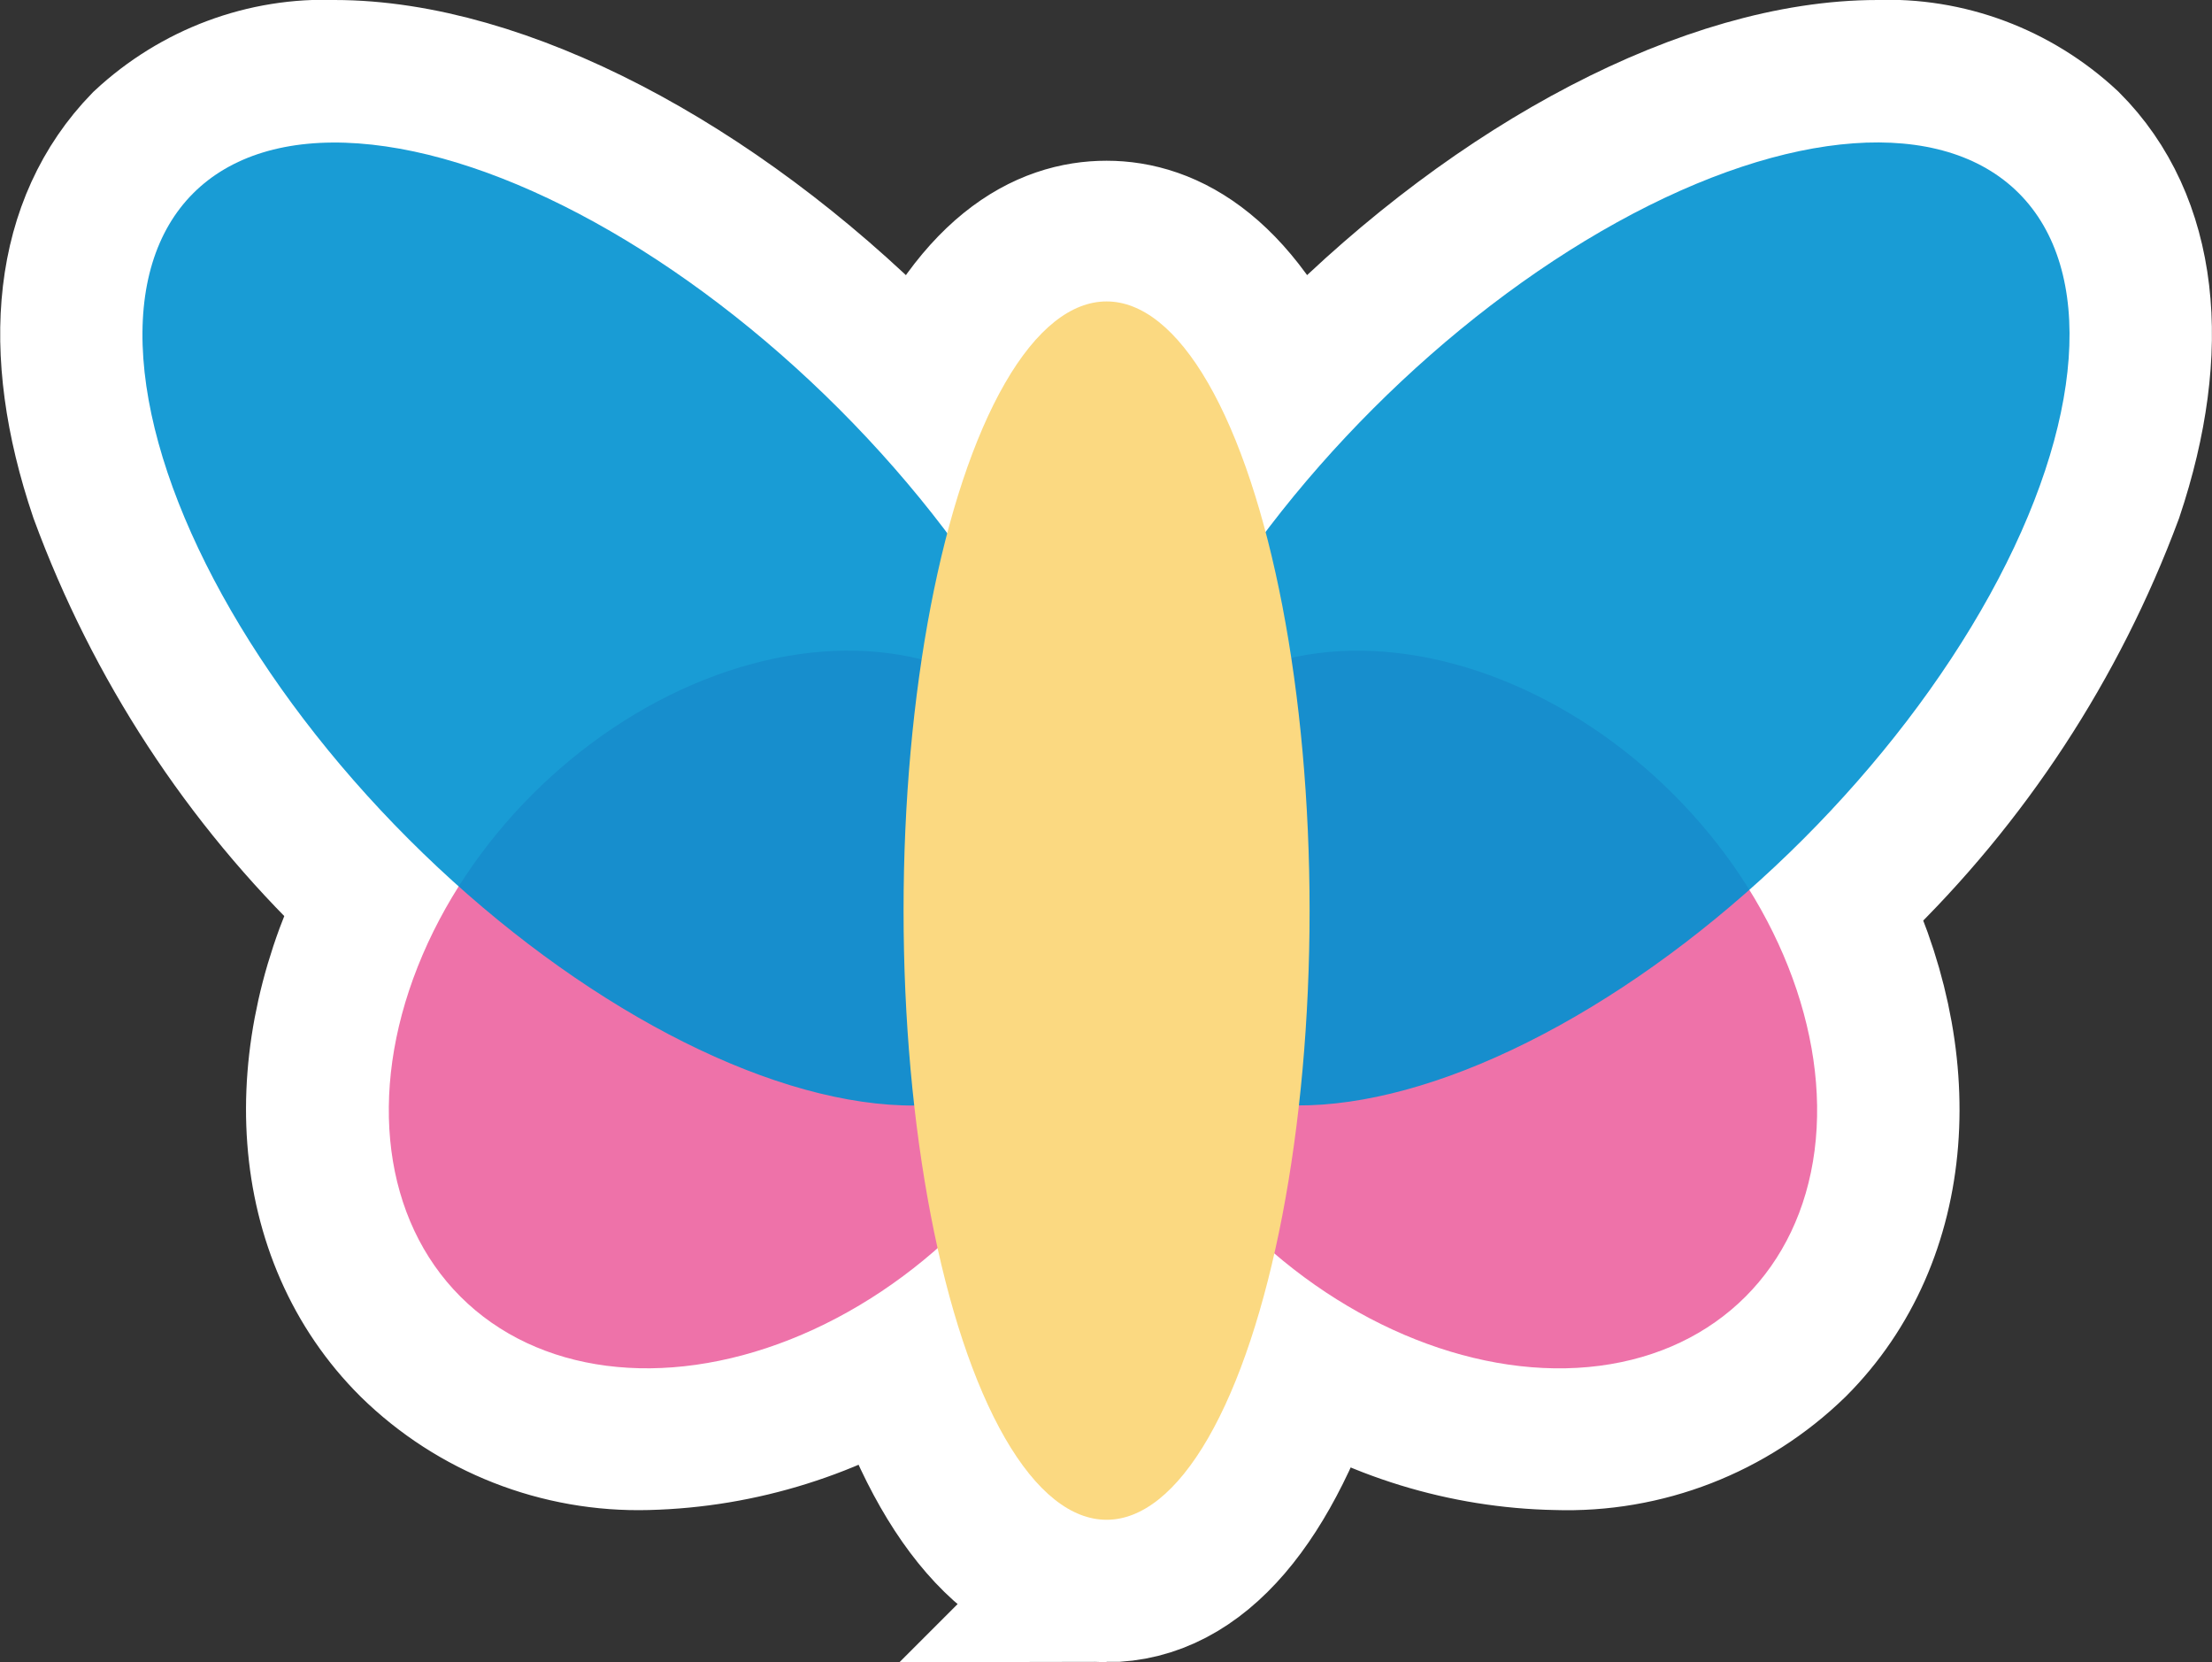 <?xml version="1.0" encoding="UTF-8"?><svg id="Layer_1" xmlns="http://www.w3.org/2000/svg" viewBox="0 0 38.68 29.06"><rect x="0" y="0" width="38.68" height="29.06" fill="#333333" stroke="none"/><path d="M19.35,27.56c-1.48,0-2.72-1.43-3.54-4.07-1.34,.88-2.9,1.37-4.5,1.41-1.47,.04-2.9-.52-3.95-1.55-1.85-1.84-2.06-4.85-.59-7.67l-.32-.31c-1.98-1.9-3.5-4.23-4.45-6.81-.85-2.51-.6-4.56,.68-5.88,.86-.8,2-1.23,3.17-1.18,2.82,0,6.47,1.89,9.52,4.94,.28,.28,.55,.57,.82,.87,1-2.45,2.22-3,3.16-3s2.17,.57,3.16,3c.25-.29,.52-.57,.8-.85,3.05-3.07,6.69-4.96,9.52-4.96,1.17-.05,2.31,.38,3.17,1.18,1.28,1.28,1.53,3.37,.69,5.88-.96,2.58-2.48,4.9-4.46,6.81-.12,.13-.26,.25-.39,.38,1.42,2.8,1.2,5.78-.62,7.6-1.07,1.04-2.51,1.6-4,1.55h0c-1.56-.03-3.09-.5-4.4-1.35-.82,2.6-2,4.01-3.47,4.01Z" stroke="#fff" stroke-miterlimit="10" stroke-width="3"/><path d="M31.54,14.67c4.15-4.16,5.84-9.21,3.76-11.29s-7.14-.38-11.3,3.76c-.68,.67-1.3,1.39-1.88,2.15-.65-2.44-1.66-4-2.78-4s-2.13,1.57-2.78,4c-.59-.76-1.22-1.49-1.9-2.17C10.52,3,5.46,1.3,3.38,3.38c-2.08,2.08-.38,7.13,3.76,11.29,.29,.29,.58,.56,.87,.82-1.59,2.51-1.66,5.51,.04,7.17,2,2,5.61,1.56,8.34-.84,.64,2.86,1.73,4.75,3,4.75s2.3-1.84,2.94-4.66c2.72,2.32,6.28,2.69,8.23,.75,1.68-1.69,1.63-4.59,.08-7.11,.27-.28,.59-.55,.9-.88Z" fill="#fff"/><ellipse cx="25.5" cy="17.65" rx="5.32" ry="7.1" transform="translate(-5.01 23.2) rotate(-45)" fill="#ec63a0" isolation="isolate" opacity=".9"/><ellipse cx="27.77" cy="10.91" rx="10.65" ry="5.32" transform="translate(.42 22.83) rotate(-45)" fill="#0092d1" isolation="isolate" opacity=".9"/><ellipse cx="13.07" cy="17.65" rx="7.1" ry="5.32" transform="translate(-8.65 14.41) rotate(-45)" fill="#ec63a0" isolation="isolate" opacity=".9"/><ellipse cx="10.91" cy="10.91" rx="5.32" ry="10.65" transform="translate(-4.52 10.91) rotate(-45)" fill="#0092d1" isolation="isolate" opacity=".9"/><ellipse cx="19.35" cy="15.92" rx="3.55" ry="10.65" fill="#fbd981"/></svg>